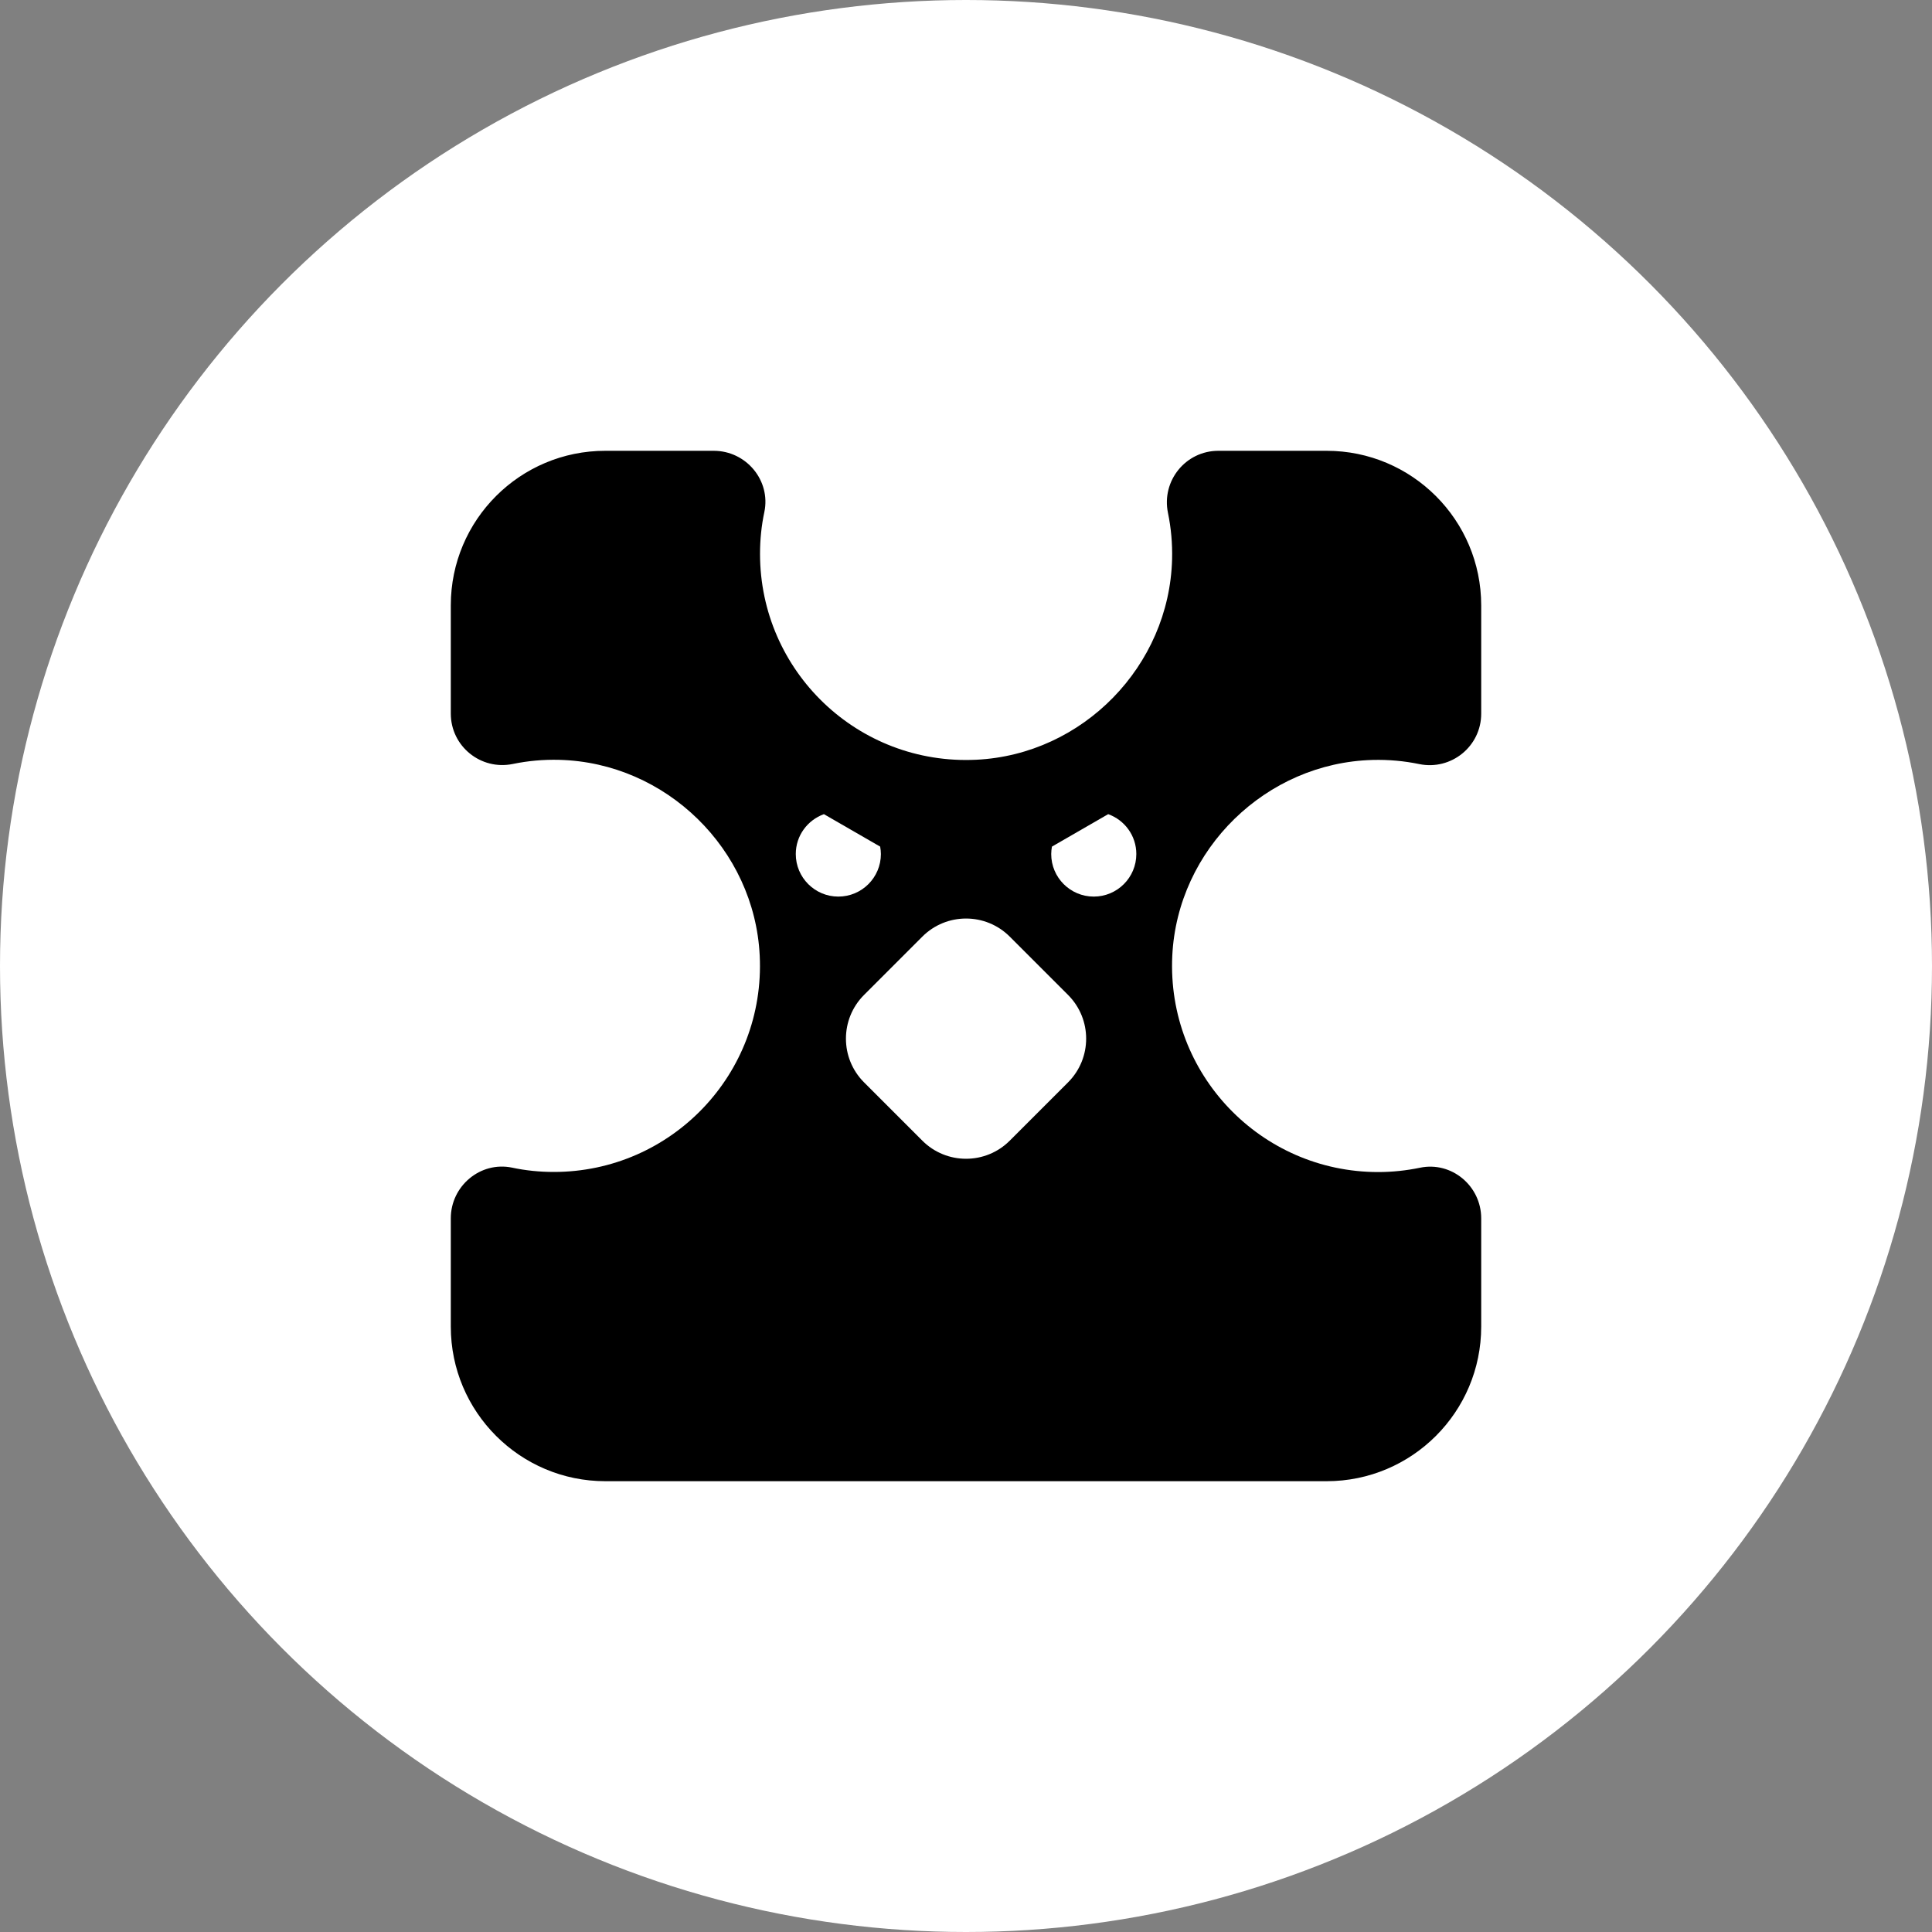 <svg viewBox="0 0 150 150" fill="currentColor" xmlns="http://www.w3.org/2000/svg">
    <rect x="0" y="0" width="150" height="150" fill="#808080" stroke="none"/>
    <circle cx="75" cy="75" r="75" fill="white"/>
    <path d="M91.016 74.204C91.416 65.931 98.296 59.218 106.576 59.002C107.816 58.97 109.024 59.082 110.184 59.322C112.672 59.834 115 57.946 115 55.41V47.001C115 40.377 109.624 35 103 35H94.592C92.056 35 90.168 37.328 90.68 39.816C90.92 40.977 91.032 42.185 91 43.425C90.784 51.706 84.072 58.586 75.8 58.986C66.6 59.434 59.008 52.106 59.008 43.001C59.008 41.889 59.12 40.801 59.344 39.752C59.856 37.296 57.928 35 55.416 35H47.008C40.376 34.992 35 40.368 35 46.993V55.402C35 57.938 37.328 59.827 39.816 59.314C40.976 59.074 42.184 58.962 43.424 58.994C51.704 59.21 58.584 65.923 58.984 74.196C59.432 83.397 52.104 90.99 43 90.99C41.888 90.99 40.8 90.878 39.752 90.654C37.296 90.15 35 92.078 35 94.59V102.999C35 109.623 40.376 115 47 115H103C109.624 115 115 109.623 115 102.999V94.59C115 92.078 112.704 90.15 110.248 90.662C109.2 90.878 108.112 90.998 107 90.998C97.896 90.998 90.576 83.397 91.016 74.204Z" fill="currentColor"/>
    <path d="M68.392 66.307C68.392 66.107 68.368 65.923 68.336 65.731L63.968 63.211C62.696 63.675 61.784 64.875 61.784 66.307C61.784 68.131 63.264 69.611 65.088 69.611C66.912 69.611 68.392 68.131 68.392 66.307Z" fill="white"/>
    <path d="M86.04 63.211L81.672 65.731C81.64 65.915 81.616 66.107 81.616 66.307C81.616 68.131 83.096 69.611 84.92 69.611C86.744 69.611 88.224 68.131 88.224 66.307C88.224 64.875 87.312 63.667 86.04 63.211Z" fill="white"/>
    <path d="M71.609 72.72L67.084 77.246C65.21 79.121 65.21 82.16 67.084 84.034L71.609 88.56C73.484 90.435 76.523 90.435 78.397 88.56L82.923 84.034C84.797 82.16 84.797 79.121 82.923 77.246L78.397 72.72C76.523 70.846 73.484 70.846 71.609 72.72Z" fill="white"/>
</svg>

